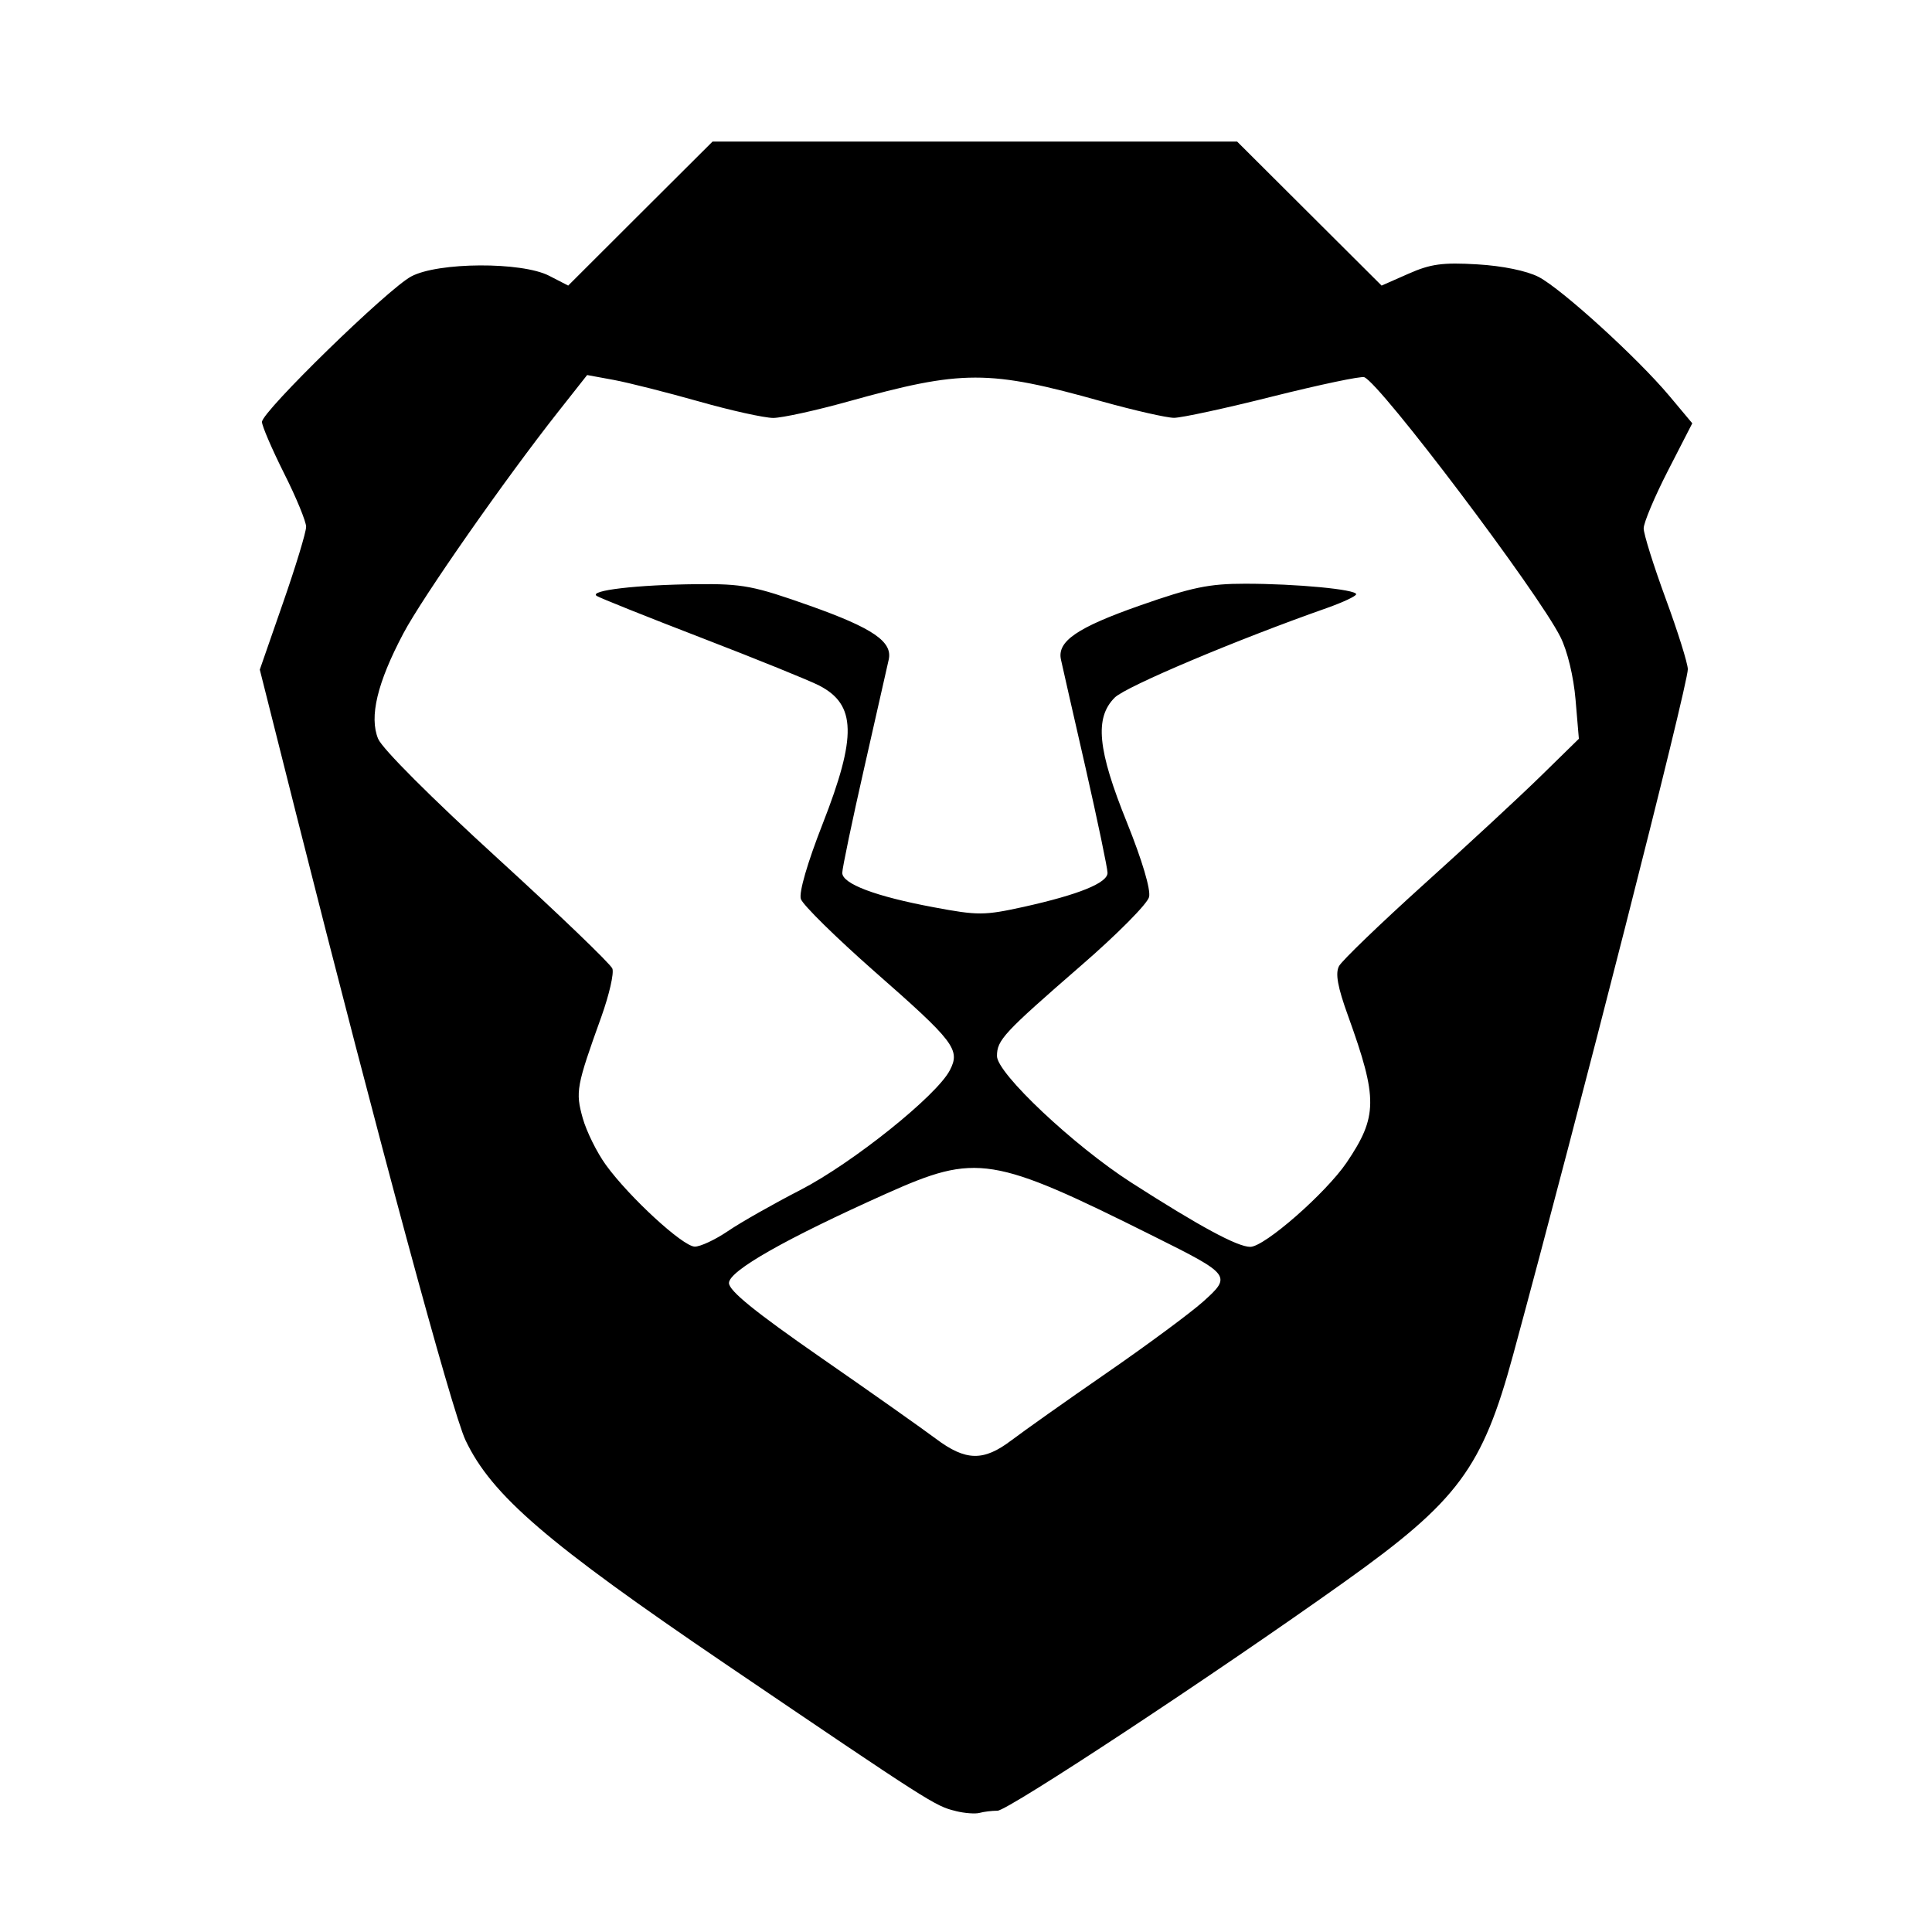 <?xml version='1.0' encoding='UTF-8'?>
<svg xmlns:inkscape="http://www.inkscape.org/namespaces/inkscape" xmlns:sodipodi="http://sodipodi.sourceforge.net/DTD/sodipodi-0.dtd" xmlns="http://www.w3.org/2000/svg" xmlns:svg="http://www.w3.org/2000/svg" xmlns:rdf="http://www.w3.org/1999/02/22-rdf-syntax-ns#" xmlns:cc="http://creativecommons.org/ns#" xmlns:dc="http://purl.org/dc/elements/1.1/" width="64" height="64" version="1.1" viewBox="0 0 16.933 16.933" id="svg7" sodipodi:docname="com.brave.Browser.svg" inkscape:version="1.4 (e7c3feb100, 2024-10-09)">
  <sodipodi:namedview id="namedview7" pagecolor="#9c4444" bordercolor="#000000" borderopacity="0.25" inkscape:showpageshadow="2" inkscape:pageopacity="0.0" inkscape:pagecheckerboard="0" inkscape:deskcolor="#d1d1d1" inkscape:zoom="6.15625" inkscape:cx="15.837563" inkscape:cy="29.725888" inkscape:window-width="1183" inkscape:window-height="941" inkscape:window-x="35" inkscape:window-y="32" inkscape:window-maximized="0" inkscape:current-layer="svg7" showgrid="false"/>
  <defs id="defs2">
    <style id="current-color-scheme" type="text/css">.ColorScheme-Text {color:#000000} .ColorScheme-Highlight {color:#3b4252}</style></defs>
  <path style="fill:currentColor;fill-opacity:1;stroke:none;stroke-width:0.422;stroke-dasharray:none;stroke-dashoffset:2.2;stroke-opacity:0.3" d="M 8.374,15.872 C 8.197,15.83 8.148,15.798 6.364,14.588 4.792,13.521 4.309,13.105 4.08,12.623 3.961,12.371 3.312,9.972 2.6,7.151 L 2.277,5.869 2.48,5.285 C 2.592,4.964 2.683,4.664 2.683,4.617 c 0,-0.046 -0.087,-0.258 -0.194,-0.47 C 2.383,3.935 2.296,3.733 2.296,3.698 2.296,3.607 3.399,2.532 3.604,2.423 3.839,2.297 4.572,2.293 4.813,2.417 L 4.98,2.503 5.612,1.872 6.245,1.241 h 2.299 2.299 l 0.633,0.631 0.633,0.631 0.236,-0.104 c 0.194,-0.086 0.3,-0.1 0.603,-0.082 0.222,0.013 0.434,0.057 0.537,0.11 0.202,0.105 0.864,0.707 1.146,1.043 l 0.201,0.24 -0.213,0.415 c -0.117,0.228 -0.213,0.456 -0.213,0.506 0,0.05 0.087,0.327 0.193,0.616 0.106,0.288 0.193,0.566 0.194,0.618 8e-4,0.138 -0.954,3.885 -1.531,6.009 -0.27,0.994 -0.481,1.279 -1.475,1.988 -1.143,0.815 -2.953,2.008 -3.044,2.008 -0.051,0 -0.121,0.009 -0.157,0.019 -0.035,0.01 -0.13,0.004 -0.21,-0.016 z m 0.489,-3.247 c 0.104,-0.079 0.479,-0.345 0.834,-0.59 0.355,-0.245 0.736,-0.527 0.848,-0.627 0.251,-0.225 0.243,-0.236 -0.43,-0.571 -1.42,-0.709 -1.554,-0.73 -2.346,-0.376 -0.882,0.395 -1.38,0.677 -1.38,0.784 0,0.068 0.227,0.252 0.803,0.652 0.442,0.306 0.897,0.628 1.012,0.714 0.26,0.195 0.417,0.198 0.66,0.013 z M 6.38,10.79 C 6.491,10.714 6.779,10.551 7.018,10.428 7.474,10.192 8.21,9.603 8.325,9.38 8.419,9.199 8.365,9.129 7.663,8.513 7.326,8.216 7.036,7.931 7.019,7.879 7.001,7.822 7.076,7.563 7.21,7.221 7.511,6.452 7.504,6.175 7.179,6.008 7.096,5.965 6.635,5.778 6.155,5.593 5.675,5.408 5.258,5.241 5.23,5.223 5.156,5.175 5.584,5.125 6.108,5.12 6.511,5.116 6.607,5.135 7.101,5.31 7.65,5.505 7.825,5.624 7.789,5.782 7.779,5.828 7.683,6.252 7.576,6.723 7.469,7.193 7.382,7.611 7.382,7.65 c 0,0.096 0.29,0.206 0.798,0.301 0.393,0.074 0.447,0.073 0.793,-0.003 0.481,-0.107 0.734,-0.209 0.734,-0.298 0,-0.039 -0.087,-0.456 -0.194,-0.927 C 9.405,6.252 9.309,5.828 9.299,5.782 9.263,5.622 9.438,5.501 9.988,5.308 10.446,5.147 10.597,5.116 10.913,5.116 c 0.448,0 0.973,0.05 0.973,0.092 0,0.017 -0.114,0.07 -0.254,0.12 C 10.838,5.607 9.867,6.017 9.77,6.114 9.592,6.292 9.619,6.571 9.878,7.211 10.011,7.542 10.087,7.798 10.071,7.862 10.057,7.921 9.789,8.191 9.476,8.462 8.795,9.054 8.738,9.115 8.738,9.256 c 0,0.151 0.673,0.785 1.176,1.108 0.6,0.385 0.931,0.564 1.044,0.564 0.125,0 0.662,-0.471 0.844,-0.738 0.273,-0.404 0.275,-0.56 0.014,-1.284 C 11.723,8.65 11.702,8.531 11.736,8.467 11.762,8.419 12.095,8.098 12.476,7.754 12.858,7.41 13.32,6.982 13.504,6.802 L 13.838,6.475 13.809,6.133 C 13.792,5.931 13.738,5.705 13.676,5.582 13.481,5.192 12.098,3.36 11.957,3.306 11.929,3.295 11.569,3.371 11.157,3.474 c -0.412,0.104 -0.802,0.188 -0.867,0.188 -0.065,0 -0.349,-0.065 -0.63,-0.143 C 8.663,3.239 8.435,3.24 7.43,3.52 7.15,3.598 6.857,3.662 6.778,3.663 6.7,3.663 6.405,3.598 6.124,3.518 5.844,3.439 5.509,3.354 5.38,3.33 L 5.146,3.287 4.896,3.604 C 4.427,4.198 3.702,5.236 3.535,5.552 3.306,5.985 3.235,6.283 3.314,6.475 c 0.036,0.087 0.467,0.518 1.043,1.044 0.54,0.493 0.995,0.93 1.01,0.97 0.016,0.041 -0.028,0.23 -0.096,0.421 -0.22,0.611 -0.228,0.658 -0.164,0.889 0.033,0.117 0.124,0.302 0.204,0.412 0.204,0.281 0.673,0.713 0.778,0.715 0.048,9.43e-4 0.179,-0.06 0.291,-0.136 z" id="path14" class="ColorScheme-Text"/>
  </svg>
